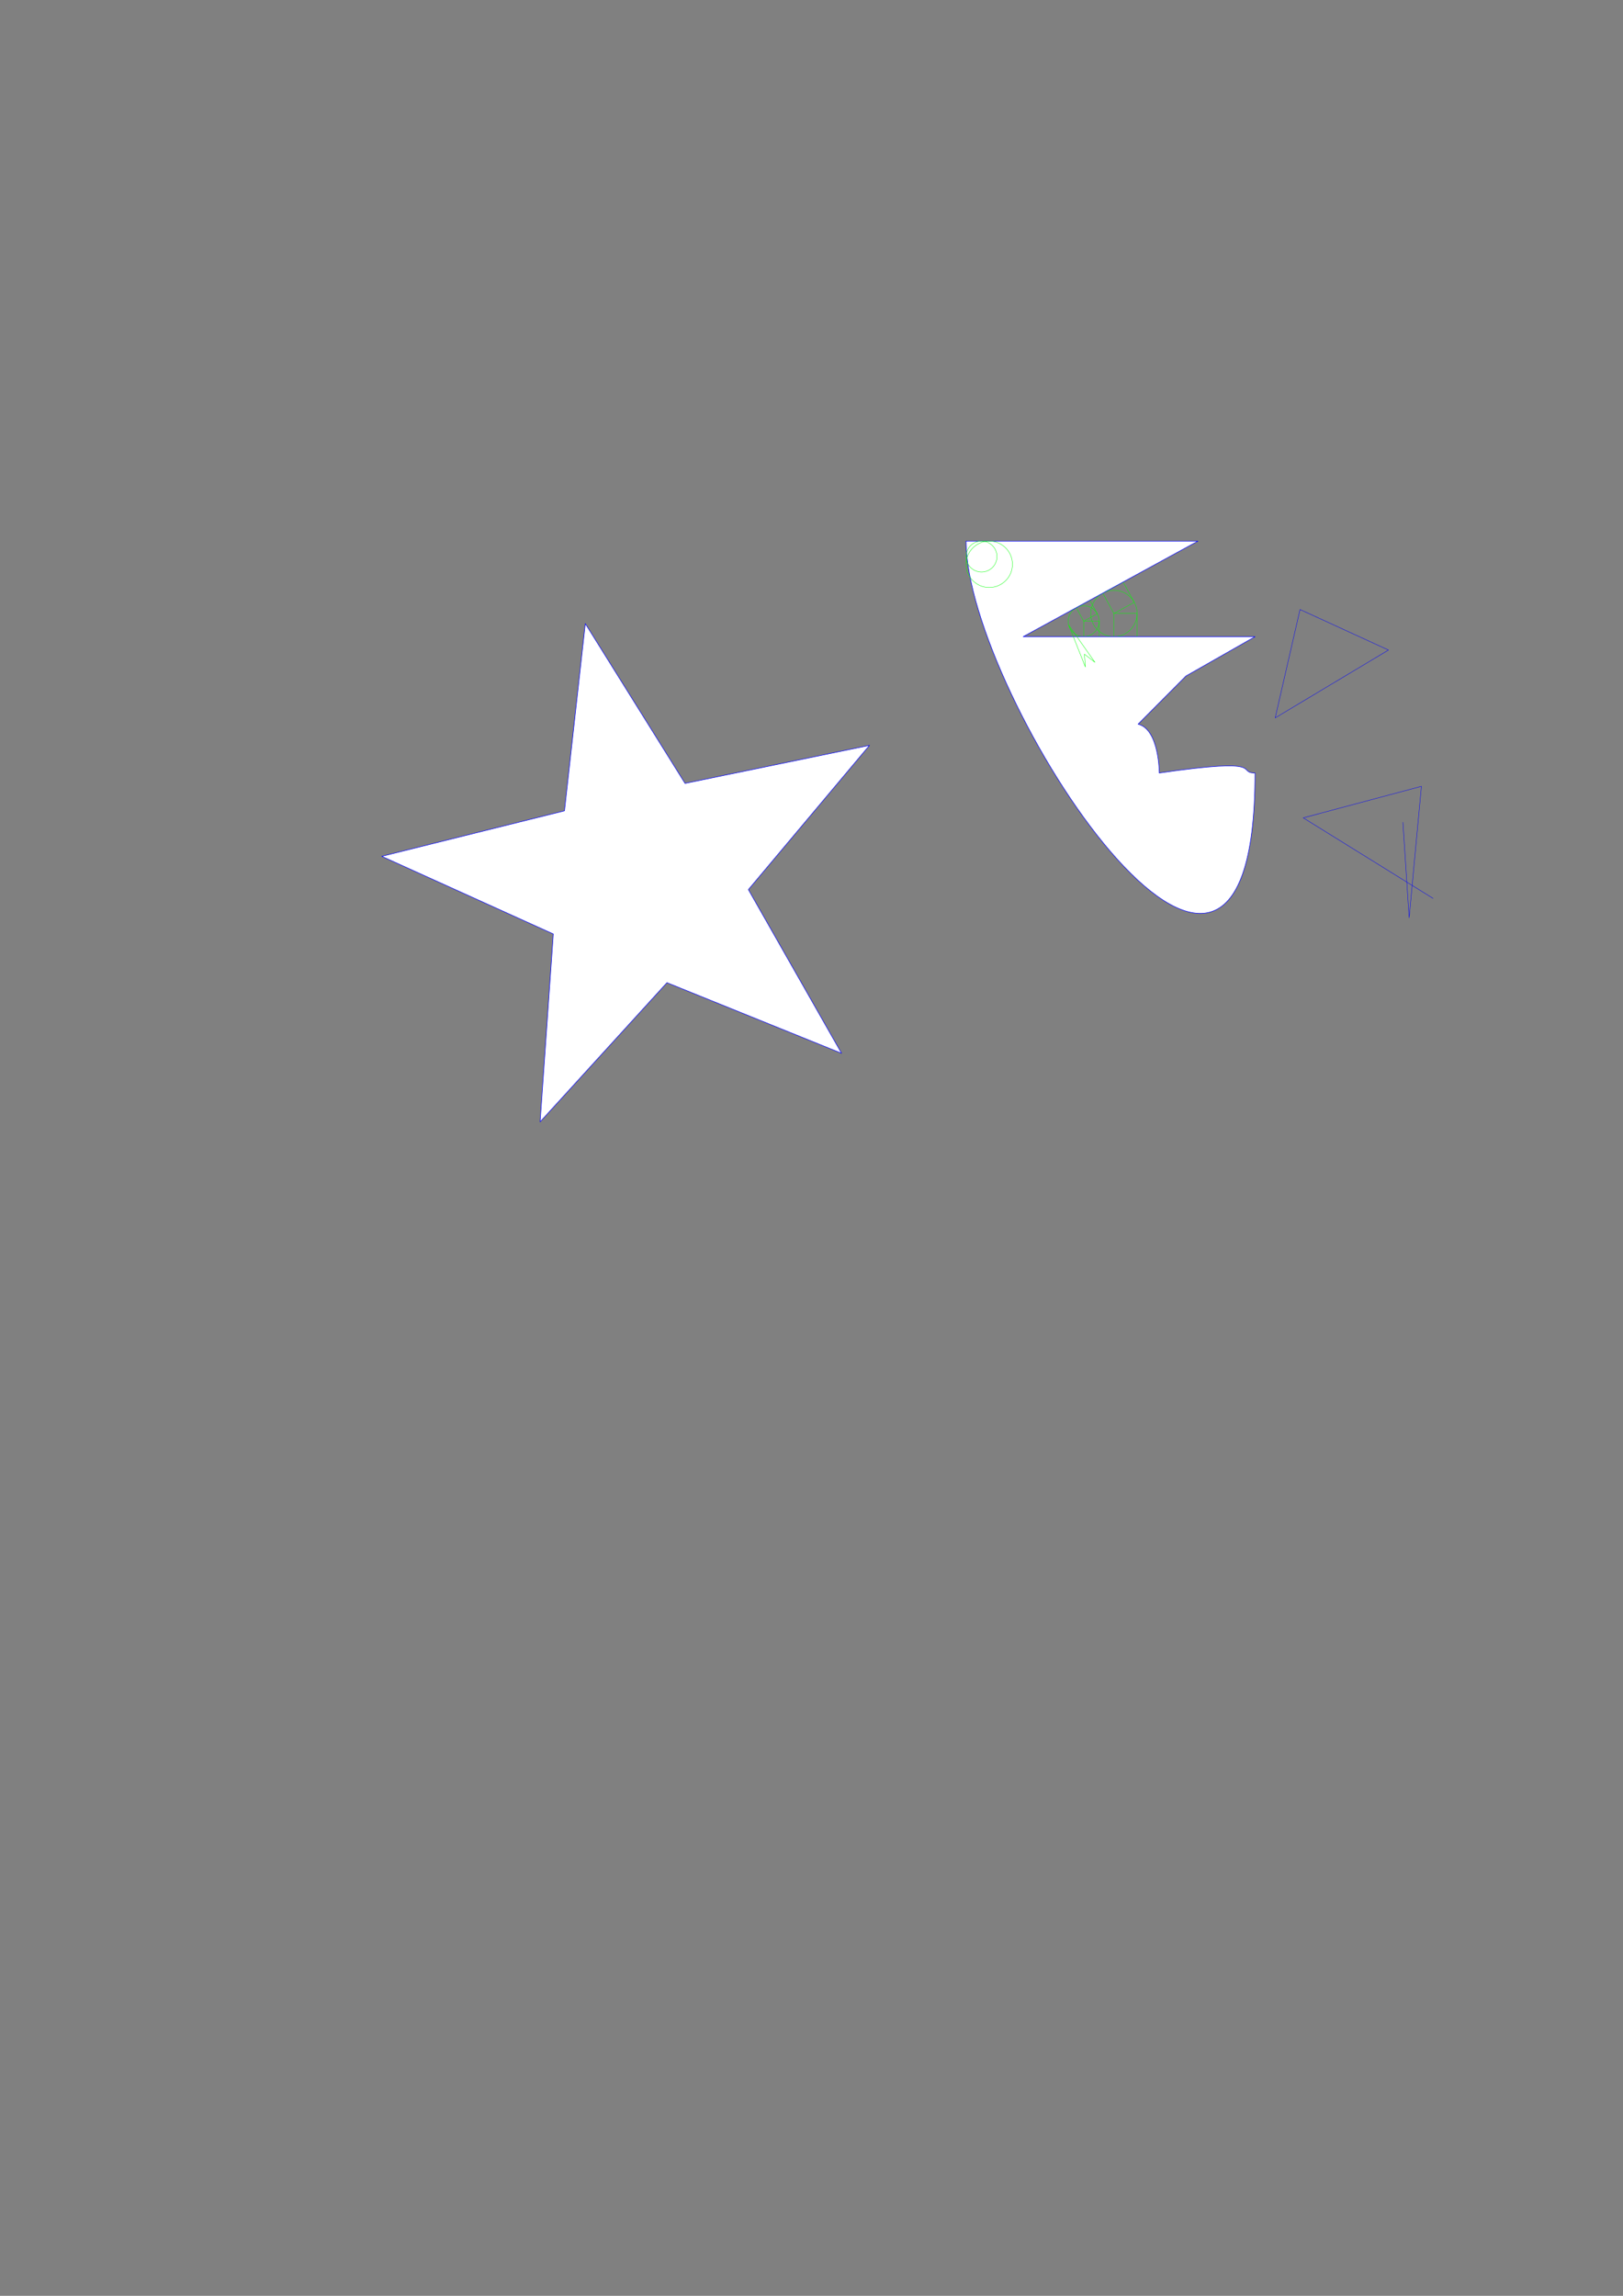 <?xml version="1.0" encoding="UTF-8" standalone="no"?>
<svg
   xmlns:dc="http://purl.org/dc/elements/1.1/"
   xmlns:cc="http://creativecommons.org/ns#"
   xmlns:rdf="http://www.w3.org/1999/02/22-rdf-syntax-ns#"
   xmlns:svg="http://www.w3.org/2000/svg"
   xmlns="http://www.w3.org/2000/svg"
   xmlns:sodipodi="http://sodipodi.sourceforge.net/DTD/sodipodi-0.dtd"
   xmlns:inkscape="http://www.inkscape.org/namespaces/inkscape"
   inkscape:version="1.0.1 (1.0.1+r74)"
   sodipodi:docname="zigzag.svg"
   width="210mm"
   height="297mm"
   viewBox="0 0 210 297"
   version="1.1"
   id="svg8">
  <rect x="0" y="0" width="210" height="297" fill="#808080" stroke="none"/>
  <defs
     id="defs2" />
  <sodipodi:namedview
     id="base"
     pagecolor="#ffffff"
     bordercolor="#666666"
     borderopacity="1.0"
     inkscape:pageopacity="0.0"
     inkscape:pageshadow="2"
     inkscape:zoom="3.737054"
     inkscape:cx="634.46771"
     inkscape:cy="353.49489"
     inkscape:document-units="mm"
     inkscape:current-layer="layer1"
     inkscape:document-rotation="0"
     showgrid="false"
     inkscape:window-width="1400"
     inkscape:window-height="1037"
     inkscape:window-x="516"
     inkscape:window-y="19"
     inkscape:window-maximized="0"
     showguides="true"
     inkscape:guide-bbox="true"
     inkscape:snap-center="false"
     inkscape:object-paths="true"
     inkscape:snap-bbox="true"
     inkscape:bbox-nodes="false"
     inkscape:snap-bbox-edge-midpoints="true"
     inkscape:snap-smooth-nodes="true">
    <sodipodi:guide
       position="152,197"
       orientation="0,-1"
       id="guide331"
       inkscape:locked="false" />
    <sodipodi:guide
       position="150,194"
       orientation="1,0"
       id="guide333"
       inkscape:locked="false" />
    <inkscape:grid
       type="xygrid"
       id="grid511" />
  </sodipodi:namedview>
  <g
     inkscape:label="Ebene 1"
     inkscape:groupmode="layer"
     id="layer1">
    <path
       sodipodi:type="star"
       style="fill:#ffffff;stroke:#0000ff;stroke-width:0.071;stroke-linejoin:round;stop-color:#000000;stroke-miterlimit:4;stroke-dasharray:none"
       id="path833"
       sodipodi:sides="5"
       sodipodi:cx="83.279404"
       sodipodi:cy="113.85419"
       sodipodi:r1="34.021866"
       sodipodi:r2="13.608747"
       sodipodi:arg1="0.71882063"
       sodipodi:arg2="1.3471392"
       inkscape:flatsided="false"
       inkscape:rounded="0"
       inkscape:randomized="0"
       inkscape:transform-center-x="4.1592191"
       inkscape:transform-center-y="-1.6948121"
       d="M 108.884,136.257 86.298,127.124 69.885,145.128 71.592,120.825 49.397,110.779 73.038,104.893 75.733,80.68 88.637,101.345 112.498,96.426 96.832,115.084 Z" />
    <rect
       style="fill:none;stroke:#00ff00;stroke-width:0.05;stroke-linejoin:round;stroke-miterlimit:4;stroke-dasharray:none;stop-color:#000000"
       id="rect1005"
       width="2"
       height="2"
       x="84.487"
       y="135.769"
       inkscape:transform-center-x="-1.3571151"
       inkscape:transform-center-y="0.39779662"
       transform="rotate(-28.663)" />
    <ellipse
       style="fill:none;stroke:#00ff00;stroke-width:0.05;stroke-linejoin:round;stroke-miterlimit:4;stroke-dasharray:none;stop-color:#000000"
       id="path1140"
       cx="140.216"
       cy="80.361"
       rx="2"
       ry="2" />
    <path
       id="rect1007"
       style="fill:none;stroke:#00ff00;stroke-width:0.05;stroke-linejoin:round;stroke-miterlimit:4;stroke-dasharray:none;stop-color:#000000"
       inkscape:transform-center-x="-0.99999735"
       inkscape:transform-center-y="-0.99999172"
       transform="rotate(-90)"
       d="m -82.36,140.216 h 2 v 2 h -2 z" />
    <ellipse
       style="fill:none;stroke:#00ff00;stroke-width:0.05;stroke-linejoin:round;stroke-miterlimit:4;stroke-dasharray:none;stop-color:#000000"
       id="path1142"
       cx="144.13"
       cy="79.361"
       rx="3"
       ry="3" />
    <rect
       style="fill:none;stroke:#00ff00;stroke-width:0.05;stroke-linejoin:round;stroke-miterlimit:4;stroke-dasharray:none;stop-color:#000000"
       id="rect1088"
       width="3"
       height="3"
       x="88.401"
       y="135.769"
       inkscape:transform-center-x="-1.3571151"
       inkscape:transform-center-y="0.39779662"
       transform="rotate(-28.663)" />
    <rect
       style="fill:none;stroke:#00ff00;stroke-width:0.05;stroke-linejoin:round;stroke-miterlimit:4;stroke-dasharray:none;stop-color:#000000"
       id="rect1090"
       width="3"
       height="3"
       x="-82.36"
       y="144.13"
       inkscape:transform-center-x="-0.99999735"
       inkscape:transform-center-y="-0.99999172"
       transform="rotate(-90)" />
    <path
       id="path16"
       style="fill:#ffffff;stroke:#0000ff;stroke-width:0.071;stroke-linejoin:round;stroke-miterlimit:4;stroke-dasharray:none;stop-color:#000000"
       d="M 125 70 C 125 90 162.388 147.118 162.388 100 C 159.897 100 164.246 97.923 150 100 C 150 100 150 94.349 147.254 93.683 L 153.44 87.459 L 162.388 82.361 L 132.388 82.361 L 155 70 Z"
       sodipodi:nodetypes="ccccccccc" />
    <path
       id="path1093"
       style="fill:none;stroke:#00ff00;stroke-width:0.05;stroke-linejoin:round;stroke-miterlimit:4;stroke-dasharray:none;stop-color:#000000"
       inkscape:transform-center-x="-0.99999735"
       inkscape:transform-center-y="-0.99999172"
       d="m 140.439,86.287 -2.16,-5.431 3.392,4.823 -1.358,-1.052 z"
       sodipodi:nodetypes="ccccc" />
    <ellipse
       style="fill:none;stroke:#00ff00;stroke-width:0.05;stroke-linejoin:round;stroke-miterlimit:4;stroke-dasharray:none;stop-color:#000000"
       id="ellipse1275"
       cx="127"
       cy="72"
       rx="2"
       ry="2" />
    <ellipse
       style="fill:none;stroke:#00ff00;stroke-width:0.05;stroke-linejoin:round;stroke-miterlimit:4;stroke-dasharray:none;stop-color:#000000"
       id="ellipse1277"
       cx="128"
       cy="73"
       rx="3"
       ry="3" />
    <path
       style="fill:none;stroke:#0000ff;stroke-width:0.05;stroke-linejoin:round;stroke-miterlimit:4;stroke-dasharray:none"
       d="m 168.211,78.85 11.442,5.243 -14.657,8.778 z"
       id="path1684"
       sodipodi:nodetypes="cccc"
       inkscape:connector-curvature="0" />
    <path
       style="fill:none;stroke:#0000ff;stroke-width:0.05;stroke-linejoin:round;stroke-miterlimit:4;stroke-dasharray:none;stop-color:#000000"
       d="m 185.431,116.225 -16.801,-10.422 15.287,-4.08 -1.589,17 -0.805,-12.354"
       id="path2606"
       sodipodi:nodetypes="ccccc" />
  </g>
</svg>
